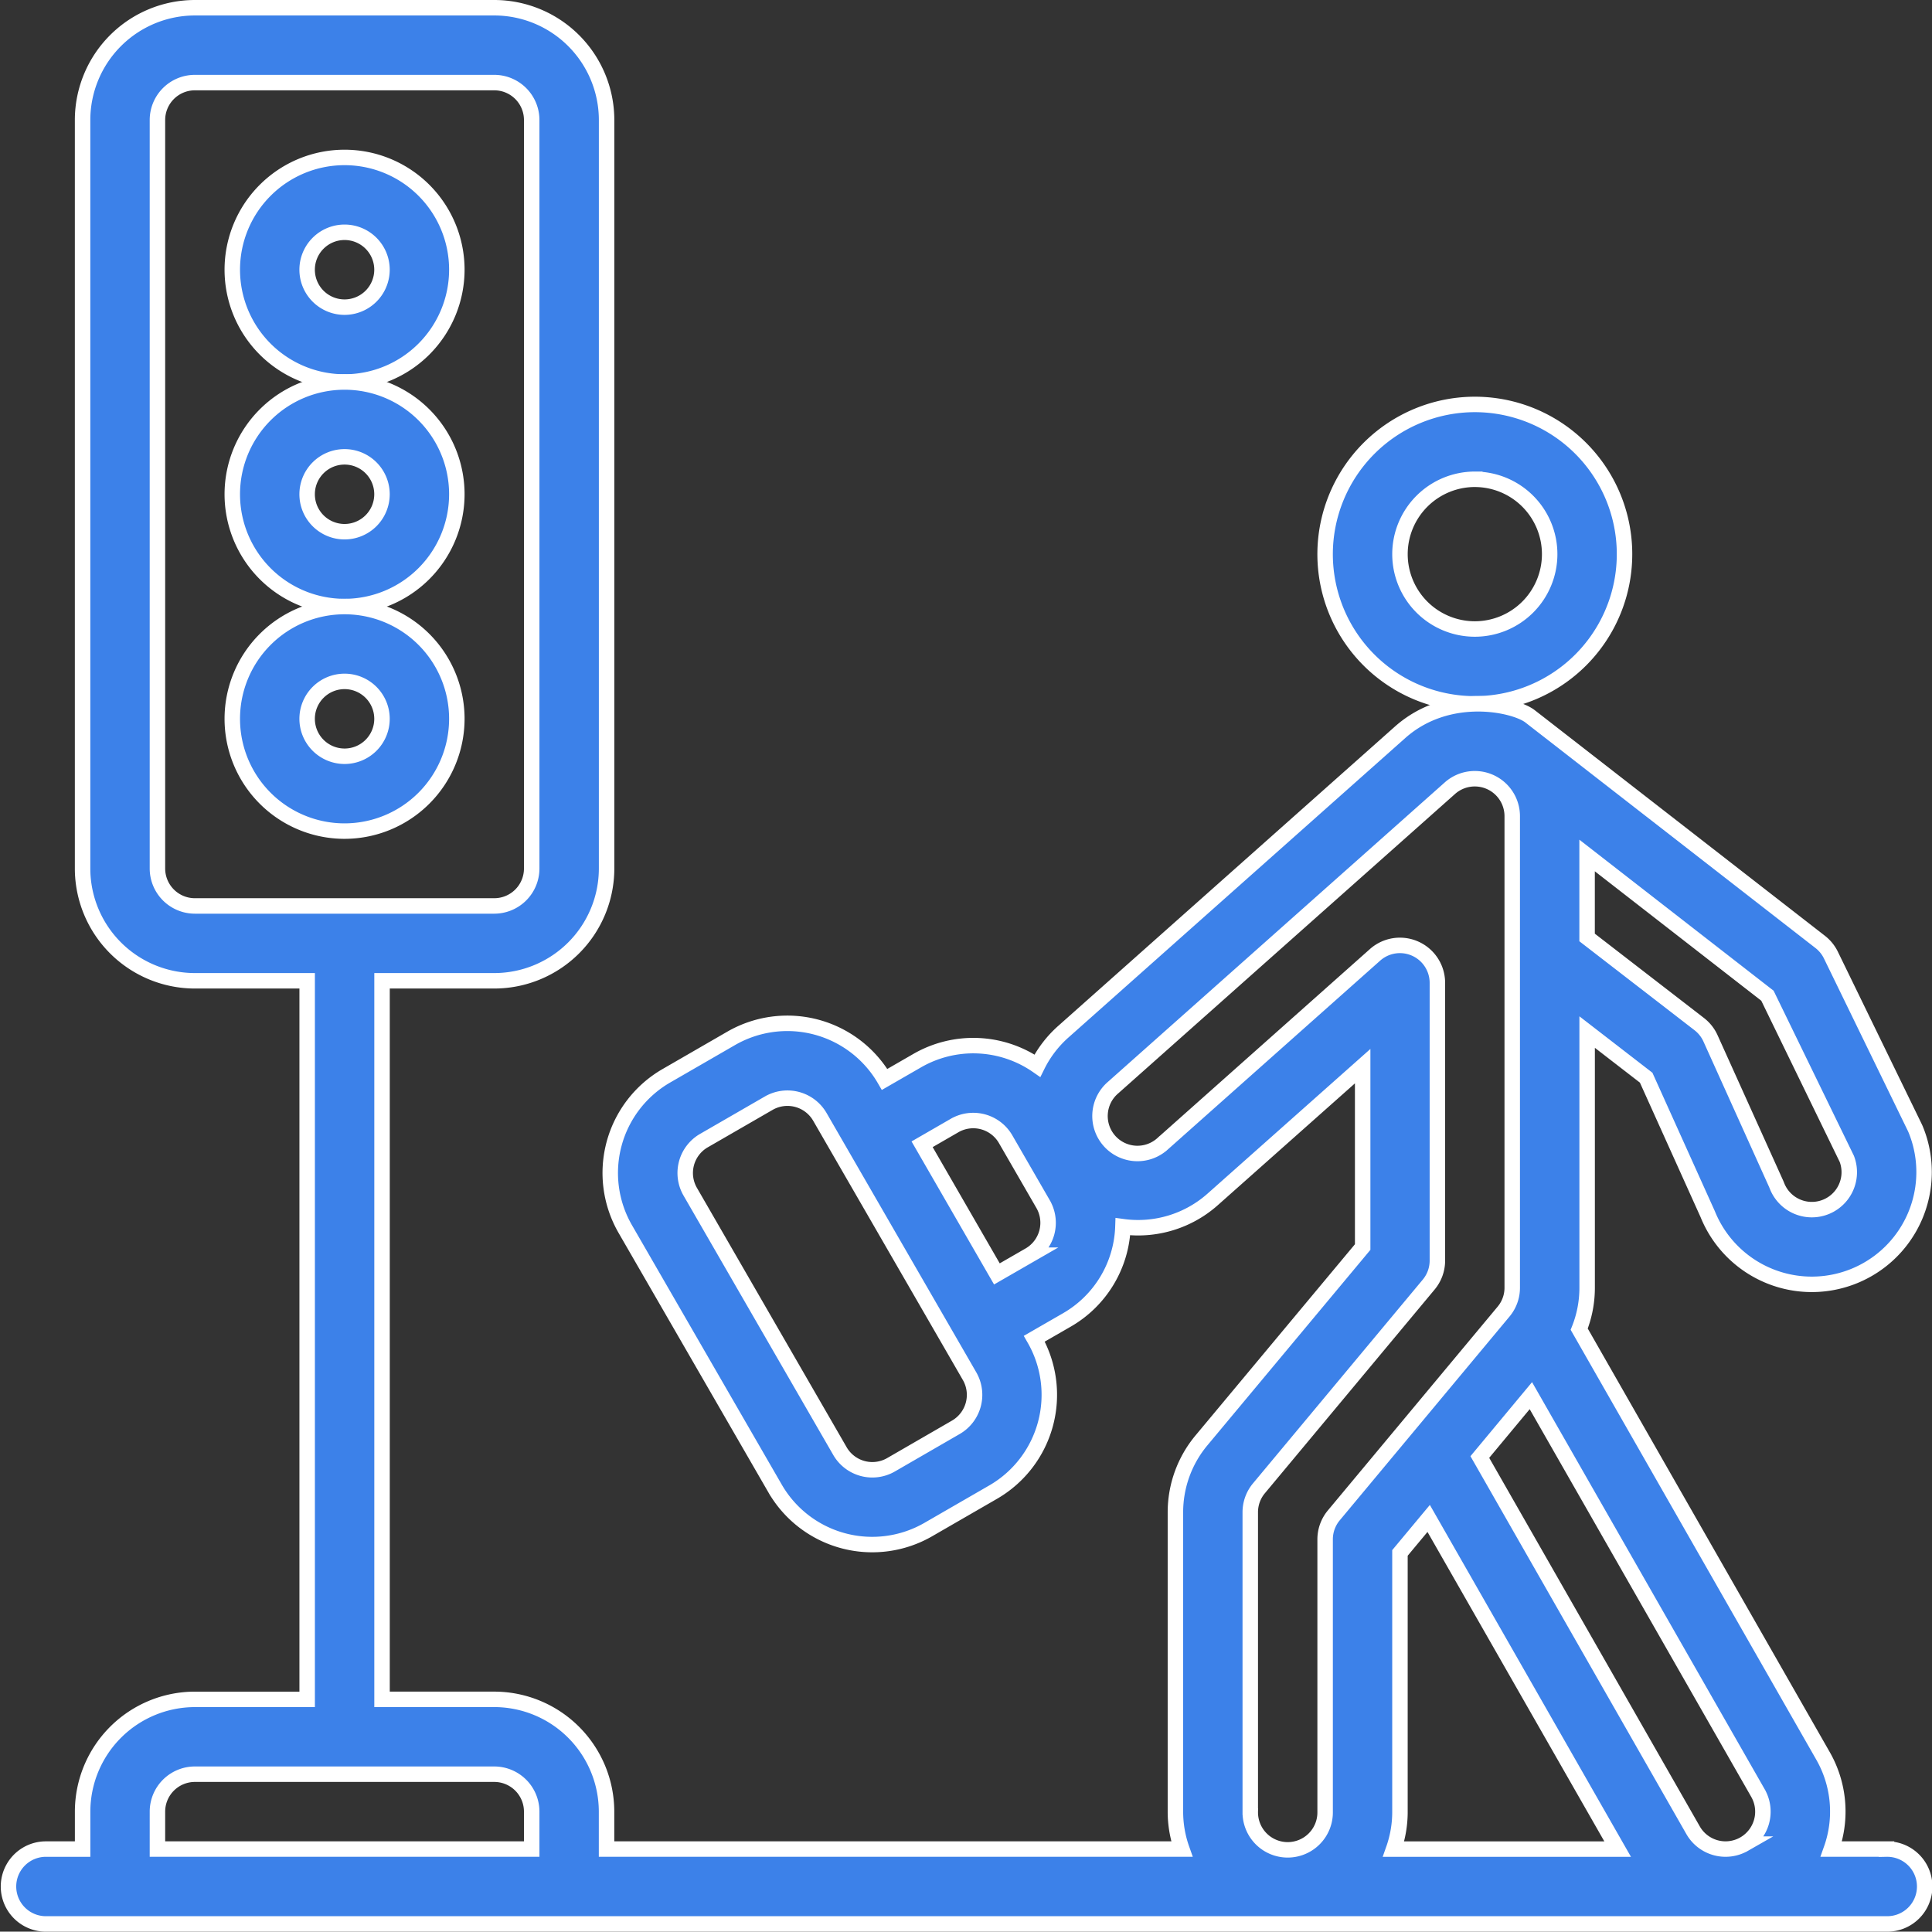 <svg xmlns="http://www.w3.org/2000/svg" width="124.909" height="124.887" viewBox="0 0 124.909 124.887">
  <rect x="0" y="0" width="124.909" height="124.887" fill="#333333" stroke="none"/>
  <defs>
    <style>
      .cls-1 {
        fill: #3c81e9;
        stroke: #fff;
      }
    </style>
  </defs>
  <g id="pedestrian" transform="translate(0.5 0.5)">
    <path id="Path_1110" data-name="Path 1110" class="cls-1" d="M74.518,47.259a7.259,7.259,0,1,0-7.259,7.259A7.267,7.267,0,0,0,74.518,47.259Zm-7.259,2.42a2.42,2.42,0,1,1,2.42-2.42A2.422,2.422,0,0,1,67.259,49.679Zm0,0" transform="translate(-45.482 -30.321)"/>
    <path id="Path_1111" data-name="Path 1111" class="cls-1" d="M74.518,107.259a7.259,7.259,0,1,0-7.259,7.259A7.267,7.267,0,0,0,74.518,107.259Zm-7.259,2.42a2.42,2.42,0,1,1,2.42-2.42A2.422,2.422,0,0,1,67.259,109.679Zm0,0" transform="translate(-45.482 -75.803)"/>
    <path id="Path_1112" data-name="Path 1112" class="cls-1" d="M74.518,167.259a7.259,7.259,0,1,0-7.259,7.259A7.267,7.267,0,0,0,74.518,167.259Zm-9.679,0a2.42,2.42,0,1,1,2.42,2.42A2.422,2.422,0,0,1,64.839,167.259Zm0,0" transform="translate(-45.482 -121.285)"/>
    <path id="Path_1114" data-name="Path 1114" class="cls-1" d="M352,115.679A9.679,9.679,0,1,0,361.679,106,9.69,9.69,0,0,0,352,115.679Zm9.679-4.839a4.839,4.839,0,1,1-4.839,4.839A4.845,4.845,0,0,1,361.679,110.839Zm0,0" transform="translate(-266.828 -80.352)"/>
    <path id="Path_1115" data-name="Path 1115" class="cls-1" d="M121.467,119.047H117.9a7.244,7.244,0,0,0-.535-6.021L101.6,85.435a7.232,7.232,0,0,0,.513-2.682V66.226l3.816,2.949L109.909,78a7.259,7.259,0,0,0,13.458-5.446c-.022-.054-.045-.108-.071-.161l-5.423-11.143a2.426,2.426,0,0,0-.691-.852L98.419,45.81c-.983-.764-5.287-1.729-8.391,1.028L68.25,66.2A7.215,7.215,0,0,0,66.569,68.4a7.259,7.259,0,0,0-7.776-.323l-2.1,1.21a7.268,7.268,0,0,0-9.916-2.657l-4.191,2.42a7.254,7.254,0,0,0-2.657,9.916l9.678,16.763a7.255,7.255,0,0,0,9.917,2.657l4.19-2.419a7.266,7.266,0,0,0,2.657-9.916l2.1-1.21A7.234,7.234,0,0,0,72.1,78.809a7.258,7.258,0,0,0,5.8-1.762l9.7-8.617V80.125L77.18,92.622a7.255,7.255,0,0,0-1.686,4.648v19.357a7.225,7.225,0,0,0,.416,2.42H38.715v-2.42a7.267,7.267,0,0,0-7.259-7.259H24.2V62.911h7.259a7.267,7.267,0,0,0,7.259-7.259V7.259A7.267,7.267,0,0,0,31.456,0H12.1A7.267,7.267,0,0,0,4.839,7.259V55.652A7.267,7.267,0,0,0,12.1,62.911h7.259v46.458H12.1a7.267,7.267,0,0,0-7.259,7.259v2.42H2.42a2.42,2.42,0,0,0,0,4.839H121.467a2.42,2.42,0,1,0,0-4.839ZM9.679,55.652V7.259a2.422,2.422,0,0,1,2.42-2.42H31.456a2.422,2.422,0,0,1,2.42,2.42V55.652a2.422,2.422,0,0,1-2.42,2.42H12.1A2.422,2.422,0,0,1,9.679,55.652Zm102.582,63.076a2.418,2.418,0,0,1-3.3-.9L95.175,93.7l3.3-3.967,14.682,25.693A2.422,2.422,0,0,1,112.261,118.728Zm-22.25-2.1V99.9l1.857-2.229,12.217,21.378H89.6A7.225,7.225,0,0,0,90.011,116.628ZM118.9,74.42a2.42,2.42,0,0,1-4.52,1.731c-.013-.032-.026-.064-.041-.1l-4.251-9.42a2.419,2.419,0,0,0-.726-.919L102.11,60.11v-5.3l11.66,9.066ZM61.3,91.778,57.11,94.2a2.418,2.418,0,0,1-3.306-.885L44.126,76.549a2.418,2.418,0,0,1,.885-3.306l4.19-2.419a2.422,2.422,0,0,1,3.306.885c.016.027,9.7,16.8,9.678,16.763A2.423,2.423,0,0,1,61.3,91.778Zm4.752-11.126-2.1,1.21L59.117,73.48l2.095-1.209a2.417,2.417,0,0,1,3.306.885l2.419,4.19A2.418,2.418,0,0,1,66.052,80.652Zm14.281,35.975V97.27a2.416,2.416,0,0,1,.561-1.548L91.871,82.549A2.419,2.419,0,0,0,92.431,81V63.042A2.422,2.422,0,0,0,88.4,61.234l-13.719,12.2a2.421,2.421,0,1,1-3.219-3.616L93.242,50.457a2.421,2.421,0,0,1,4.028,1.808V82.752a2.4,2.4,0,0,1-.423,1.366c-.043.061-.089.123-.138.182L85.733,97.474a2.421,2.421,0,0,0-.56,1.548v17.606a2.42,2.42,0,1,1-4.839,0Zm-70.654,0a2.422,2.422,0,0,1,2.42-2.42H31.456a2.422,2.422,0,0,1,2.42,2.42v2.42H9.679Zm0,0"/>
  </g>
</svg>

